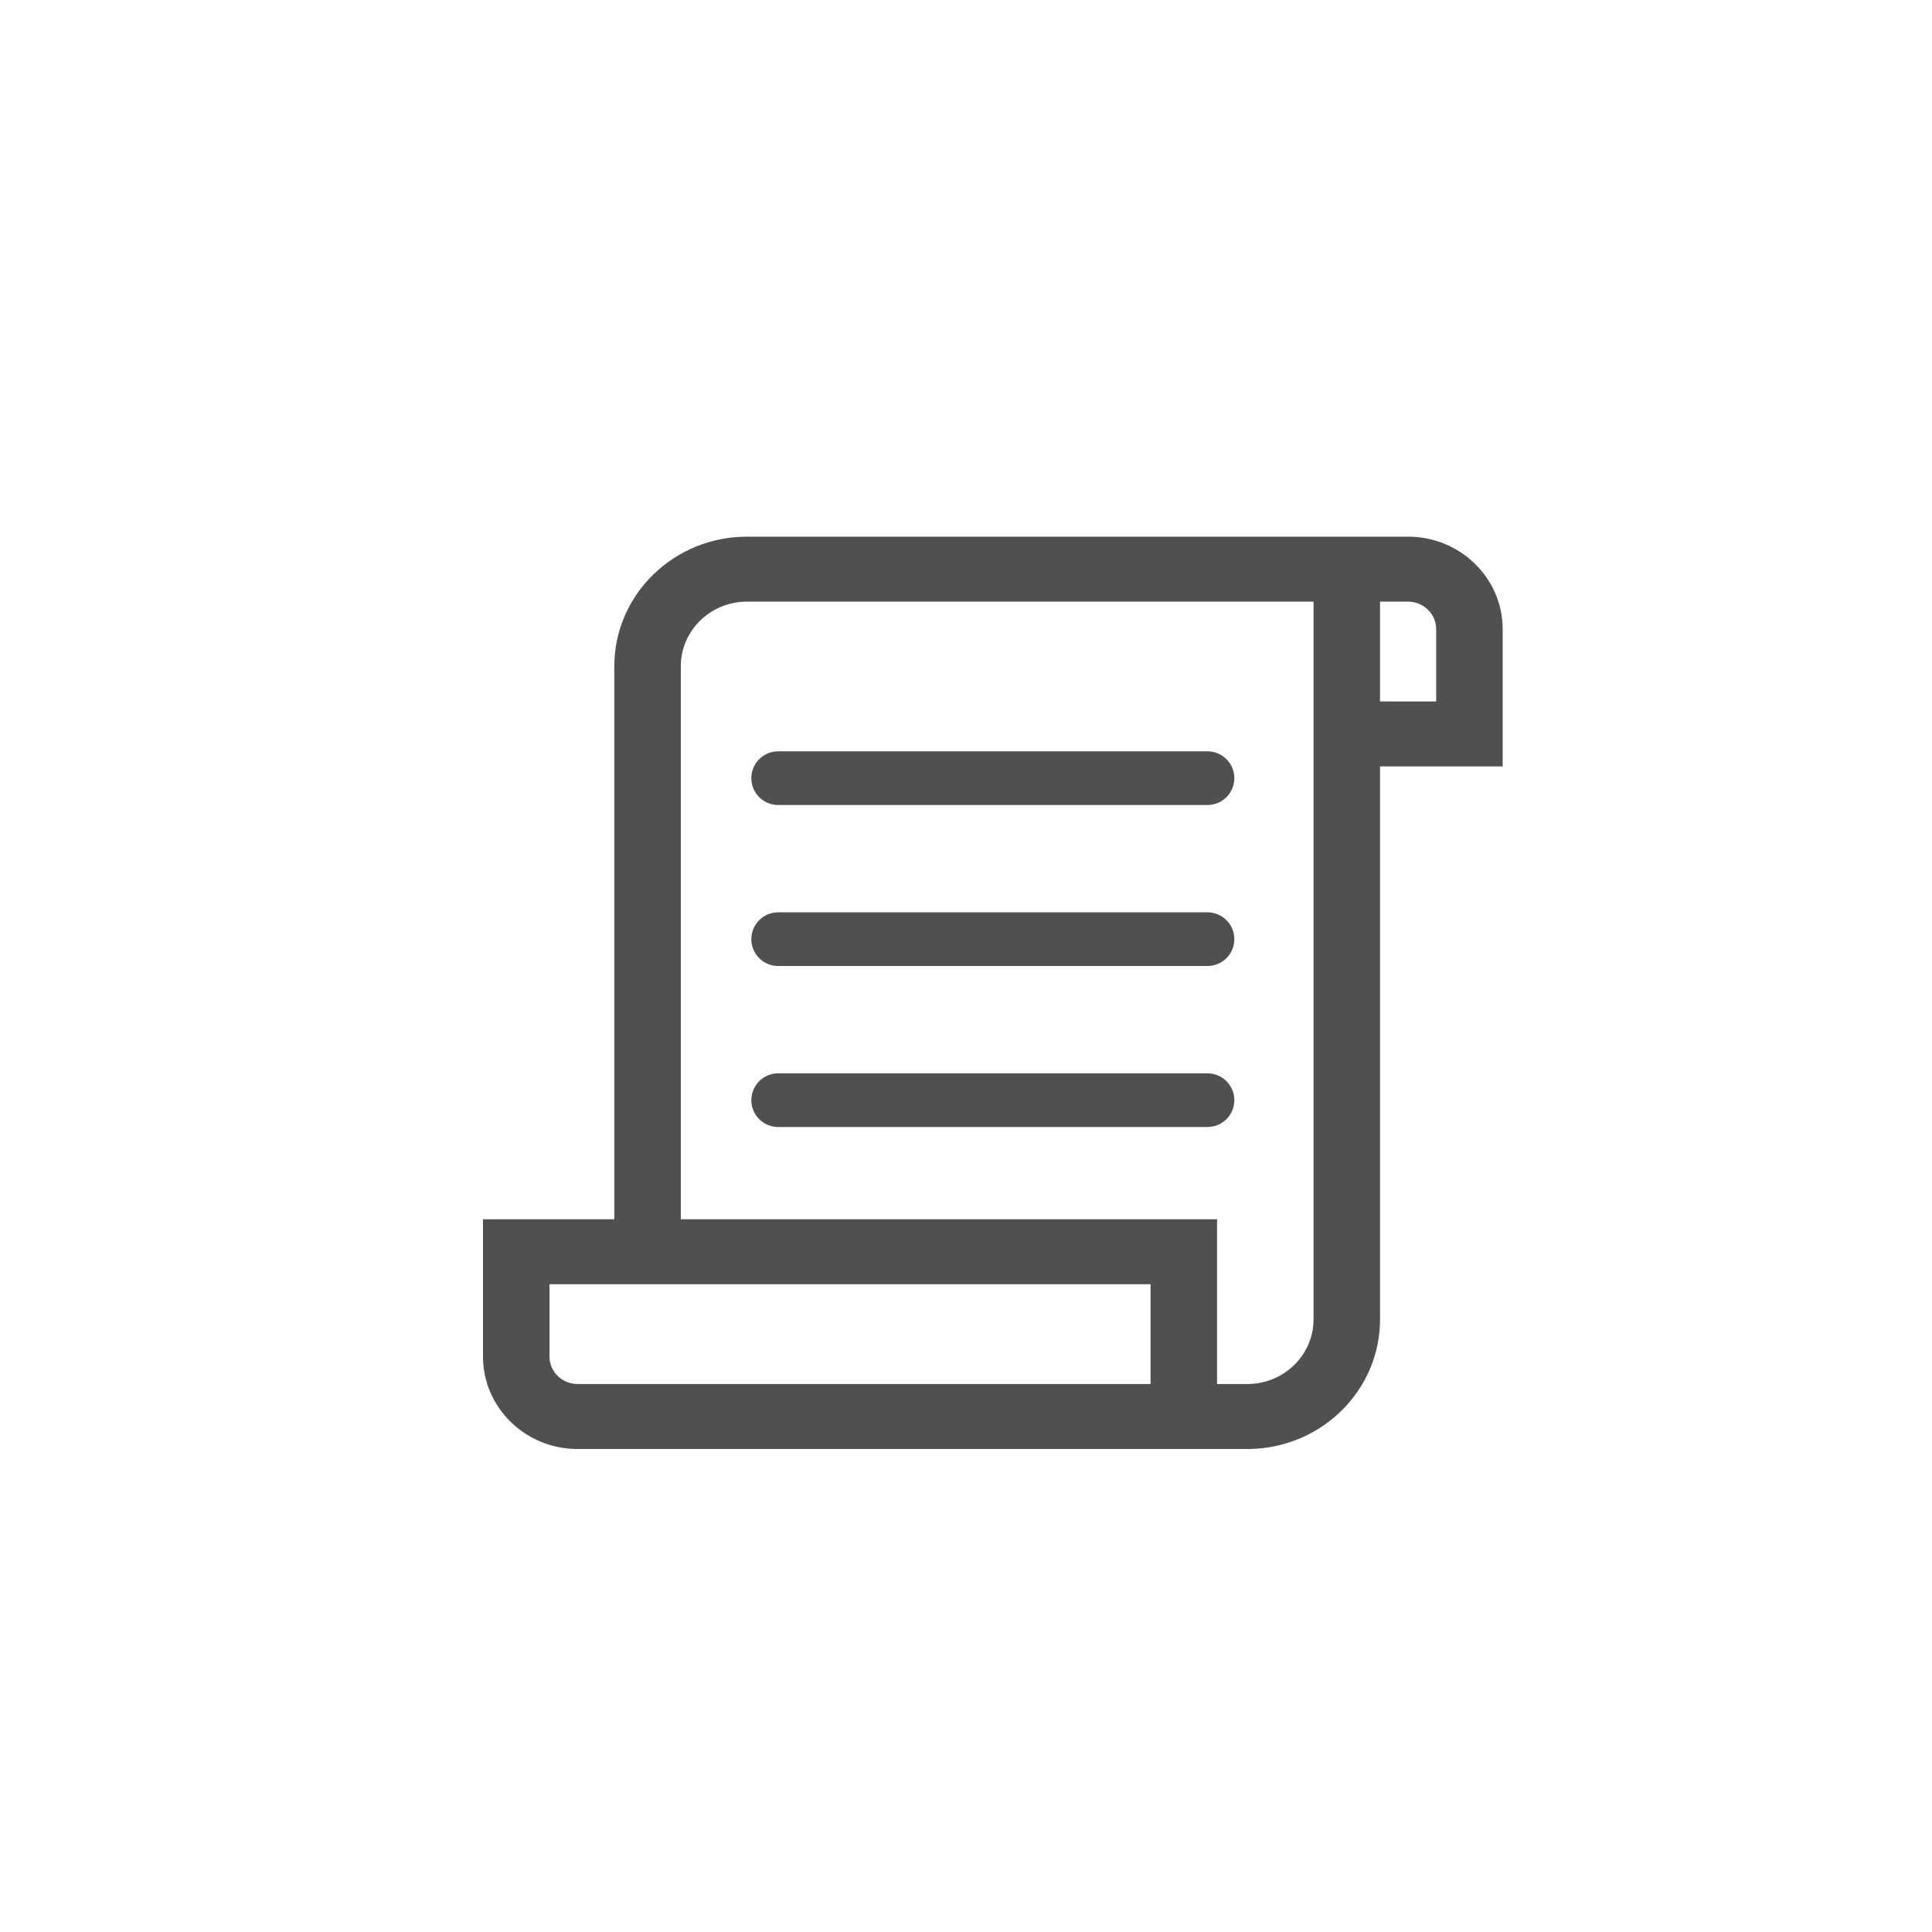 <svg xmlns="http://www.w3.org/2000/svg" width="36" height="36">
    <path fill="none" fill-rule="evenodd" d="M0 0h36v36H0V0z"/>
    <path fill="#505050" fill-rule="evenodd" d="M26.238 10h-1.142-11.179c-1.362 0-2.47 1.083-2.47 2.414v10.305H9v2.559c0 .95.79 1.722 1.762 1.722h12.55v-.001c1.331-.035 2.403-1.104 2.403-2.414V14.281H28v-2.559c0-.949-.791-1.722-1.762-1.722zm-4.799 15.789H10.762c-.288 0-.523-.229-.523-.511V23.93h11.2v1.859zm3.037-1.204c0 .664-.553 1.204-1.232 1.204h-.566v-3.07h-9.992V12.414c0-.663.552-1.203 1.231-1.203h10.559v13.374zm2.285-11.515h-1.046v-1.859h.523c.288 0 .523.229.523.511v1.348z"/>
    <path fill="#505050" fill-rule="evenodd" d="M14.5 14h8c.276 0 .5.224.5.5s-.224.5-.5.5h-8c-.276 0-.5-.224-.5-.5s.224-.5.5-.5zM14.5 17h8c.276 0 .5.224.5.5s-.224.5-.5.5h-8c-.276 0-.5-.224-.5-.5s.224-.5.5-.5zM14.5 20h8c.276 0 .5.224.5.5s-.224.5-.5.5h-8c-.276 0-.5-.224-.5-.5s.224-.5.5-.5z"/>
</svg>
